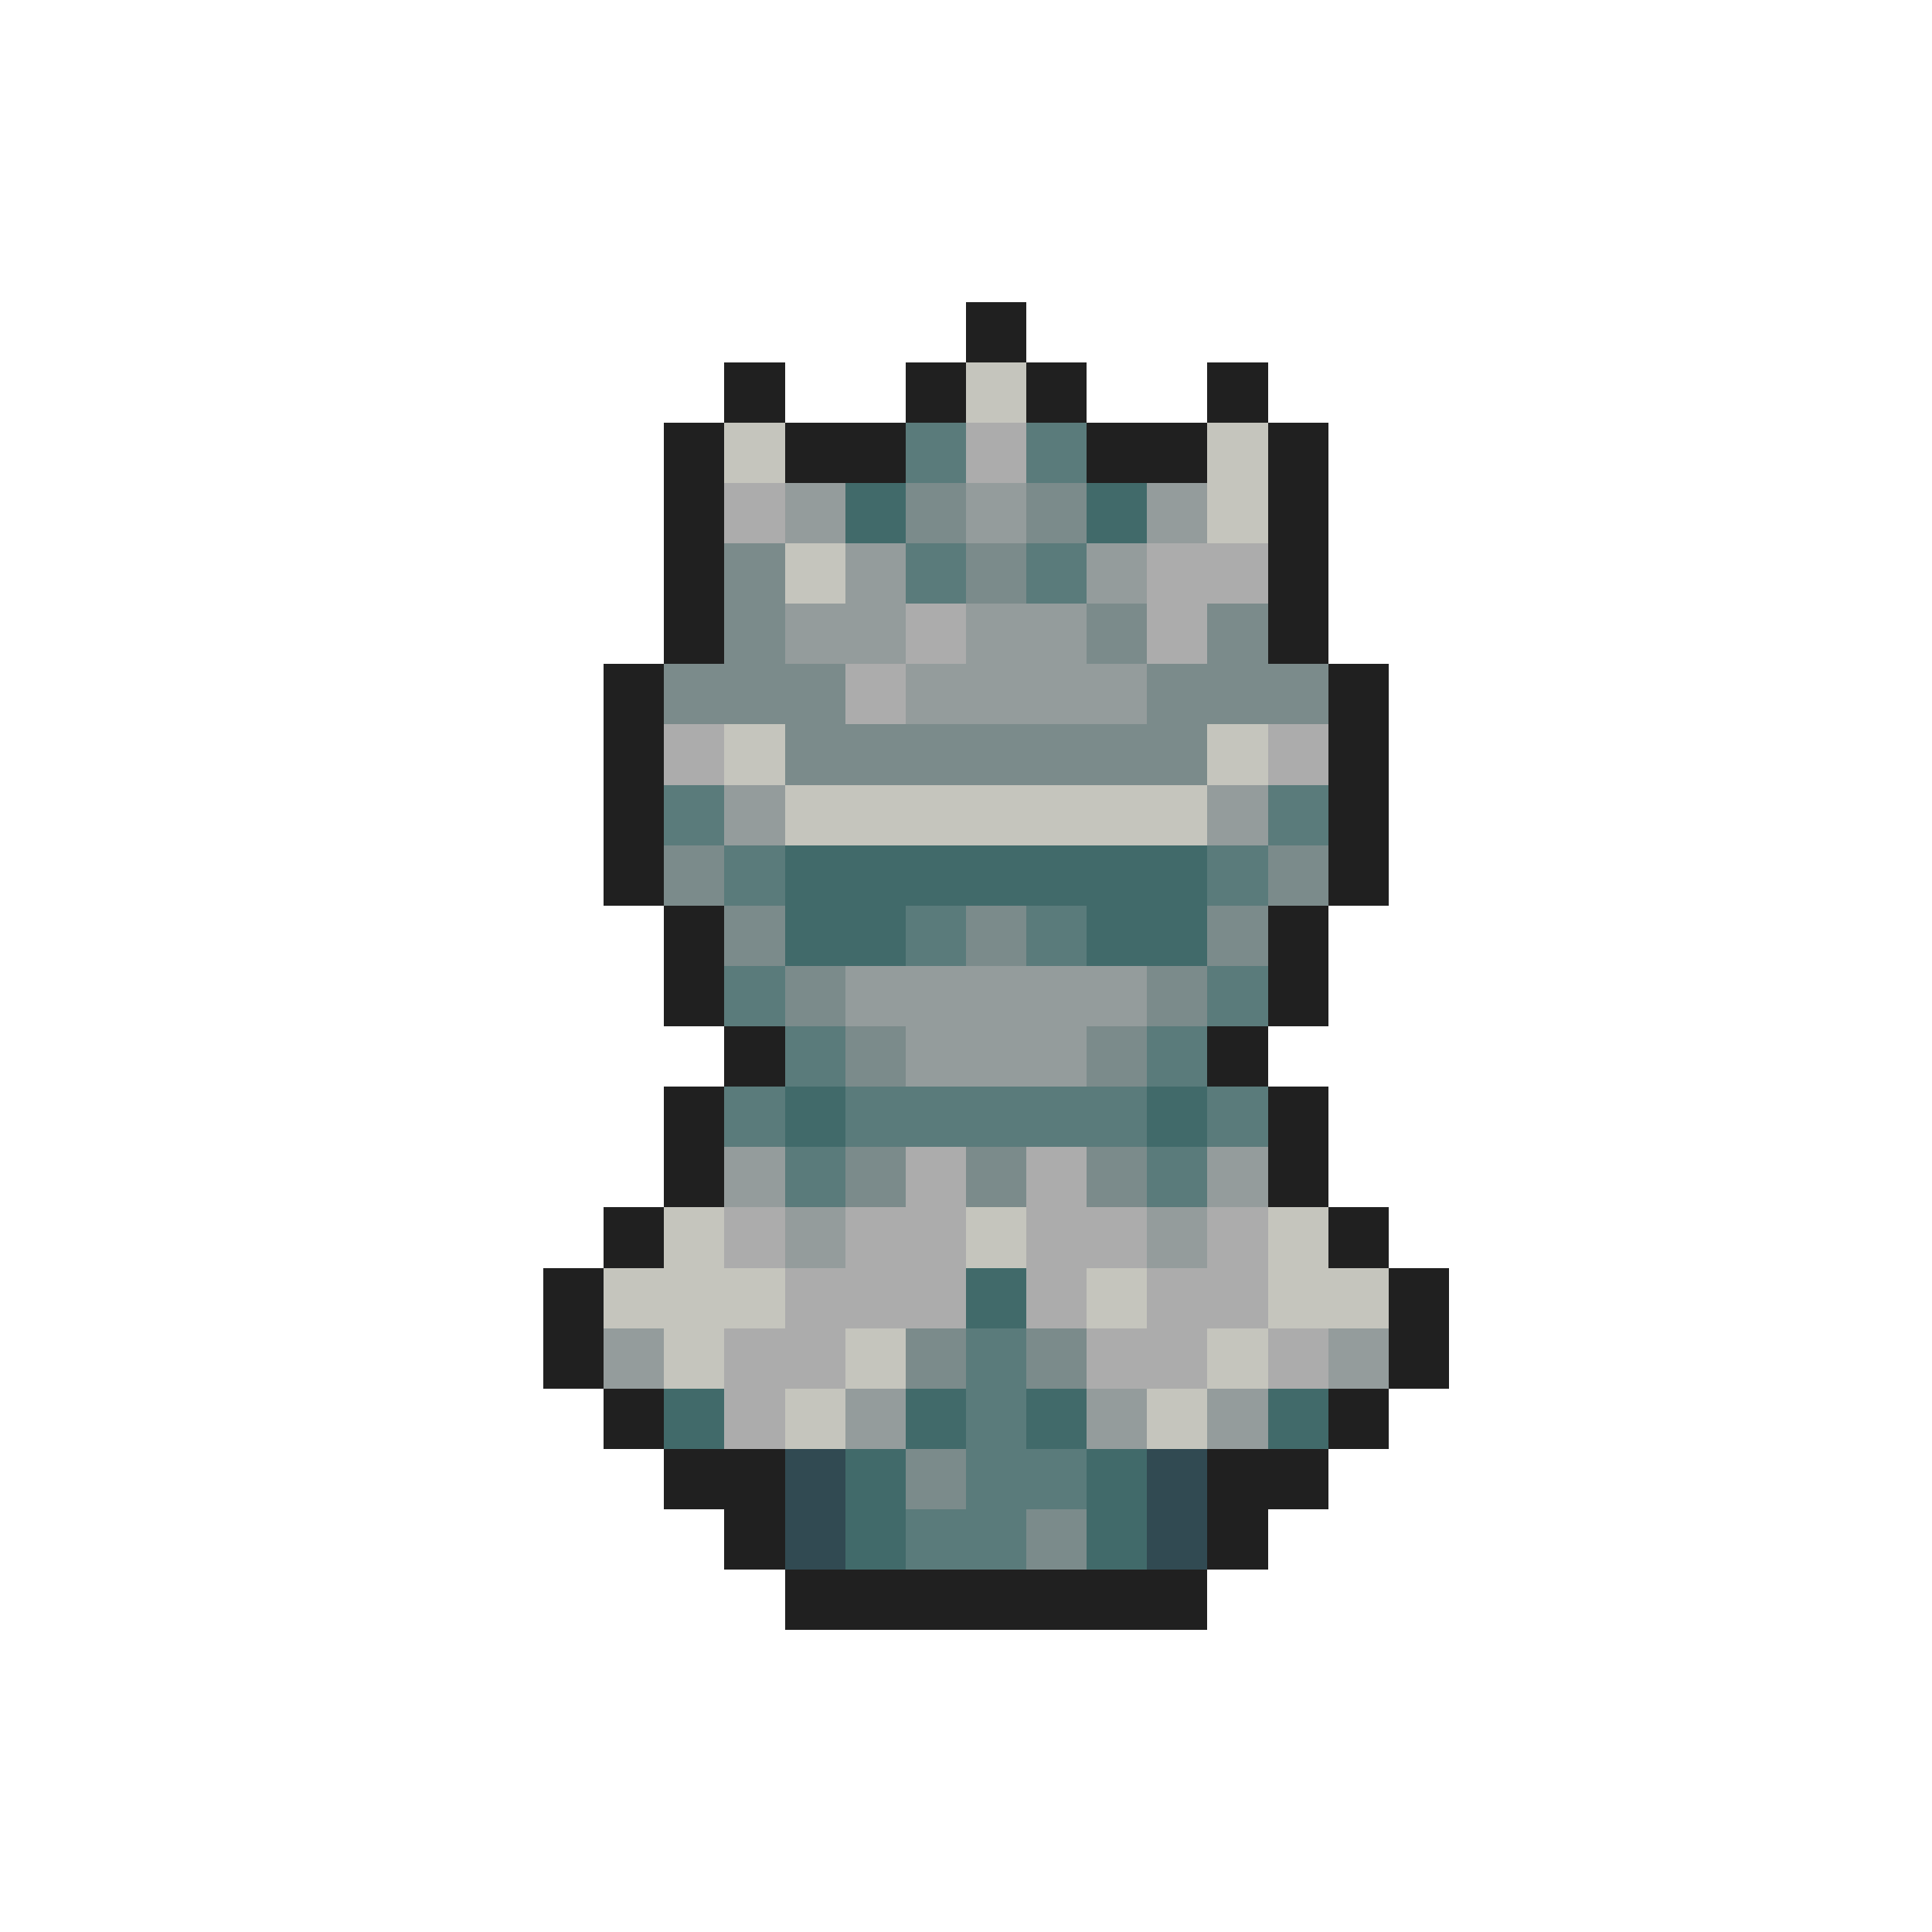 <svg xmlns="http://www.w3.org/2000/svg" viewBox="0 -0.5 32 32" shape-rendering="crispEdges">
<path stroke="#202020" d="M16 5h1M12 6h1M15 6h1M17 6h1M20 6h1M11 7h1M13 7h2M18 7h2M21 7h1M11 8h1M21 8h1M11 9h1M21 9h1M11 10h1M21 10h1M10 11h1M22 11h1M10 12h1M22 12h1M10 13h1M22 13h1M10 14h1M22 14h1M11 15h1M21 15h1M11 16h1M21 16h1M12 17h1M20 17h1M11 18h1M21 18h1M11 19h1M21 19h1M10 20h1M22 20h1M9 21h1M23 21h1M9 22h1M23 22h1M10 23h1M22 23h1M11 24h2M20 24h2M12 25h1M20 25h1M13 26h7" />
<path stroke="#c5c5bd" d="M16 6h1M12 7h1M20 7h1M20 8h1M13 9h1M12 12h1M20 12h1M13 13h7M11 20h1M16 20h1M21 20h1M10 21h3M18 21h1M21 21h2M11 22h1M14 22h1M20 22h1M13 23h1M19 23h1" />
<path stroke="#5a7b7b" d="M15 7h1M17 7h1M15 9h1M17 9h1M11 13h1M21 13h1M12 14h1M20 14h1M15 15h1M17 15h1M12 16h1M20 16h1M13 17h1M19 17h1M12 18h1M14 18h5M20 18h1M13 19h1M19 19h1M16 22h1M16 23h1M16 24h2M15 25h2" />
<path stroke="#acacac" d="M16 7h1M12 8h1M19 9h2M15 10h1M19 10h1M14 11h1M11 12h1M21 12h1M15 19h1M17 19h1M12 20h1M14 20h2M17 20h2M20 20h1M13 21h3M17 21h1M19 21h2M12 22h2M18 22h2M21 22h1M12 23h1" />
<path stroke="#949c9c" d="M13 8h1M16 8h1M19 8h1M14 9h1M18 9h1M13 10h2M16 10h2M15 11h4M12 13h1M20 13h1M14 16h5M15 17h3M12 19h1M20 19h1M13 20h1M19 20h1M10 22h1M22 22h1M14 23h1M18 23h1M20 23h1" />
<path stroke="#416a6a" d="M14 8h1M18 8h1M13 14h7M13 15h2M18 15h2M13 18h1M19 18h1M16 21h1M11 23h1M15 23h1M17 23h1M21 23h1M14 24h1M18 24h1M14 25h1M18 25h1" />
<path stroke="#7b8b8b" d="M15 8h1M17 8h1M12 9h1M16 9h1M12 10h1M18 10h1M20 10h1M11 11h3M19 11h3M13 12h7M11 14h1M21 14h1M12 15h1M16 15h1M20 15h1M13 16h1M19 16h1M14 17h1M18 17h1M14 19h1M16 19h1M18 19h1M15 22h1M17 22h1M15 24h1M17 25h1" />
<path stroke="#314a52" d="M13 24h1M19 24h1M13 25h1M19 25h1" />
</svg>